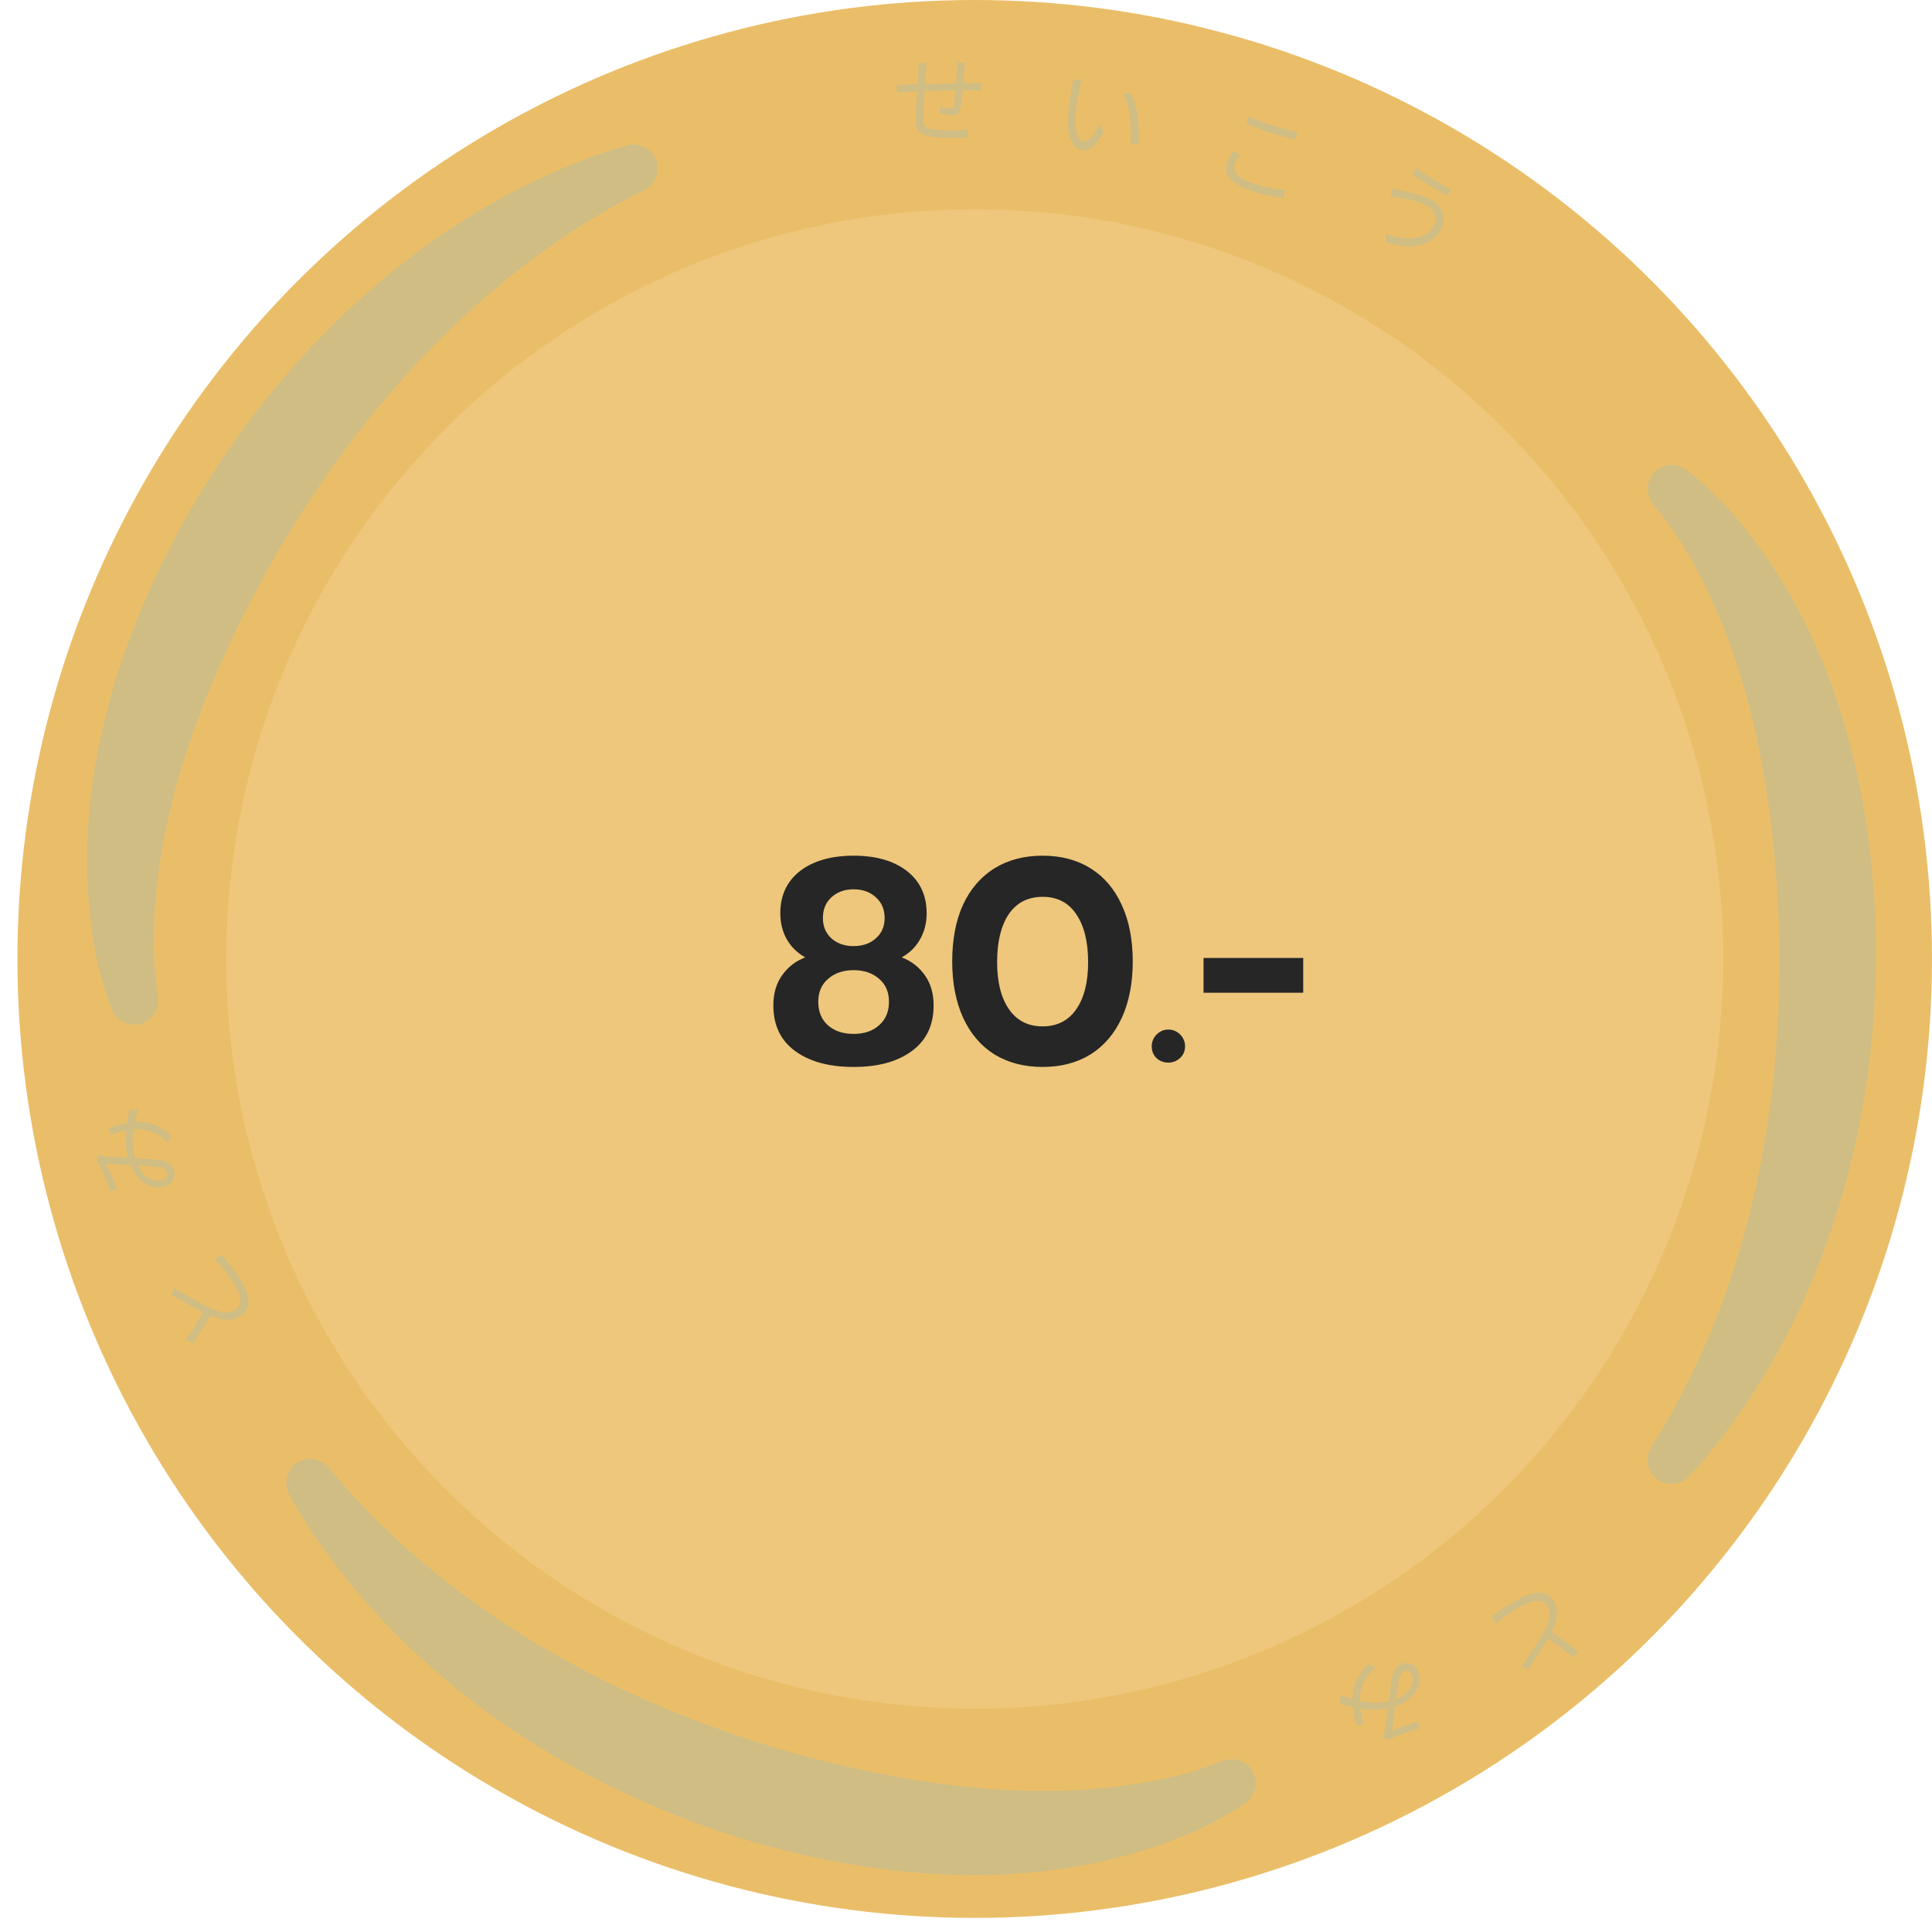 <svg width="120" height="120" viewBox="0 0 120 120" fill="none" xmlns="http://www.w3.org/2000/svg">
<ellipse cx="60.541" cy="59.562" rx="59.459" ry="59.562" fill="#EABE68"/>
<ellipse cx="60.541" cy="59.562" rx="46.486" ry="46.566" fill="#EEC77C"/>
<path d="M104.82 29.238C104.52 29.005 104.145 28.872 103.76 28.888C103.375 28.904 103.015 29.064 102.753 29.337C102.492 29.61 102.348 29.978 102.35 30.363C102.351 30.748 102.501 31.117 102.747 31.406C102.747 31.406 102.747 31.406 102.747 31.406C103.386 32.17 103.972 32.986 104.511 33.842C108.756 40.828 110.175 49.292 110.5 57.547C110.787 67.684 109.037 78.052 104.181 87.12C103.687 88.031 103.16 88.928 102.597 89.805C102.39 90.127 102.294 90.515 102.349 90.899C102.404 91.282 102.602 91.627 102.904 91.86C103.206 92.093 103.589 92.199 103.974 92.156C104.359 92.112 104.711 91.922 104.97 91.641C104.97 91.641 104.97 91.641 104.97 91.641C105.729 90.81 106.452 89.941 107.136 89.042C113.923 80.061 116.837 68.533 116.497 57.352C116.145 48.243 113.702 38.744 107.377 31.625C106.584 30.76 105.731 29.956 104.82 29.238Z" fill="#CFBD84"/>
<path d="M6.909 62.613C7.046 62.967 7.299 63.274 7.637 63.459C7.975 63.644 8.367 63.693 8.731 63.593C9.096 63.493 9.408 63.252 9.604 62.92C9.801 62.589 9.863 62.196 9.8 61.821C9.8 61.821 9.8 61.821 9.8 61.821C9.645 60.837 9.562 59.835 9.541 58.824C9.493 50.647 12.628 42.66 16.593 35.415C21.56 26.577 28.392 18.593 37.216 13.327C38.107 12.8 39.021 12.304 39.954 11.842C40.297 11.674 40.579 11.39 40.729 11.033C40.879 10.676 40.887 10.278 40.749 9.922C40.611 9.567 40.336 9.279 39.984 9.117C39.632 8.955 39.233 8.936 38.866 9.044C38.866 9.044 38.866 9.044 38.866 9.044C37.788 9.365 36.722 9.737 35.674 10.154C25.241 14.35 16.813 22.729 11.355 32.49C6.973 40.481 4.183 49.886 5.945 59.249C6.18 60.399 6.498 61.528 6.909 62.613Z" fill="#CFBD84"/>
<path d="M77.287 112.035C77.601 111.821 77.843 111.505 77.946 111.134C78.049 110.763 78.008 110.37 77.828 110.037C77.648 109.705 77.342 109.454 76.975 109.337C76.609 109.22 76.212 109.249 75.861 109.394C75.861 109.394 75.861 109.394 75.861 109.394C74.94 109.767 73.984 110.072 73.005 110.321C65.066 112.207 56.59 110.947 48.651 108.705C38.936 105.846 29.632 100.971 22.527 93.544C21.814 92.793 21.127 92.013 20.468 91.207C20.227 90.91 19.887 90.698 19.506 90.631C19.124 90.564 18.735 90.646 18.42 90.86C18.105 91.074 17.886 91.406 17.808 91.785C17.729 92.165 17.801 92.558 17.988 92.892C17.988 92.892 17.988 92.892 17.988 92.892C18.542 93.871 19.143 94.828 19.785 95.757C26.209 104.993 36.259 111.338 46.986 114.47C55.748 116.952 65.53 117.556 74.235 113.731C75.3 113.243 76.326 112.679 77.287 112.035Z" fill="#CFBD84"/>
<path d="M59.953 3.903C59.947 3.935 59.941 3.977 59.933 4.028C59.926 4.08 59.919 4.134 59.911 4.189C59.908 4.241 59.903 4.289 59.896 4.333C59.888 4.456 59.878 4.584 59.866 4.715C59.857 4.847 59.847 4.975 59.835 5.098C59.828 5.218 59.819 5.33 59.808 5.433C59.794 5.585 59.778 5.752 59.758 5.935C59.743 6.114 59.724 6.286 59.702 6.448C59.683 6.612 59.659 6.744 59.628 6.847C59.592 6.977 59.536 7.063 59.462 7.107C59.391 7.15 59.285 7.168 59.145 7.159C59.074 7.154 58.986 7.145 58.883 7.13C58.78 7.111 58.681 7.093 58.586 7.075C58.491 7.057 58.416 7.04 58.361 7.025L58.399 6.612C58.501 6.643 58.607 6.67 58.718 6.693C58.833 6.712 58.925 6.724 58.992 6.728C59.068 6.733 59.123 6.726 59.156 6.708C59.193 6.691 59.218 6.648 59.23 6.581C59.251 6.502 59.27 6.399 59.286 6.272C59.302 6.141 59.317 5.999 59.331 5.848C59.349 5.693 59.364 5.545 59.377 5.406C59.384 5.294 59.392 5.176 59.4 5.053C59.408 4.925 59.416 4.799 59.423 4.675C59.431 4.548 59.439 4.43 59.446 4.322C59.449 4.278 59.45 4.228 59.449 4.172C59.453 4.116 59.454 4.062 59.454 4.01C59.453 3.954 59.45 3.907 59.444 3.871L59.953 3.903ZM57.57 3.938C57.558 4.01 57.547 4.085 57.538 4.165C57.529 4.244 57.521 4.33 57.516 4.422C57.508 4.55 57.495 4.713 57.478 4.913C57.466 5.108 57.451 5.318 57.433 5.541C57.419 5.76 57.405 5.976 57.392 6.188C57.378 6.399 57.366 6.589 57.355 6.756C57.345 6.924 57.339 7.05 57.337 7.134C57.335 7.294 57.337 7.431 57.342 7.543C57.35 7.656 57.385 7.748 57.444 7.82C57.504 7.892 57.604 7.949 57.746 7.99C57.888 8.031 58.088 8.059 58.348 8.076C58.563 8.09 58.783 8.098 59.008 8.1C59.232 8.098 59.443 8.093 59.64 8.086C59.841 8.075 60.006 8.061 60.135 8.045L60.085 8.553C59.953 8.557 59.788 8.56 59.591 8.564C59.395 8.567 59.188 8.566 58.972 8.56C58.756 8.559 58.546 8.551 58.343 8.539C57.995 8.517 57.721 8.477 57.52 8.42C57.32 8.363 57.172 8.284 57.079 8.182C56.985 8.076 56.926 7.94 56.9 7.774C56.879 7.608 56.871 7.407 56.878 7.171C56.883 7.087 56.889 6.969 56.895 6.817C56.904 6.662 56.916 6.488 56.928 6.296C56.94 6.101 56.953 5.903 56.965 5.704C56.978 5.504 56.99 5.314 57.001 5.135C57.017 4.955 57.029 4.802 57.037 4.674C57.045 4.546 57.05 4.461 57.053 4.417C57.059 4.325 57.06 4.241 57.057 4.164C57.058 4.084 57.056 3.998 57.049 3.905L57.57 3.938ZM55.689 5.262C55.785 5.268 55.885 5.27 55.989 5.269C56.097 5.268 56.206 5.267 56.314 5.265C56.446 5.262 56.635 5.256 56.88 5.247C57.125 5.239 57.402 5.23 57.711 5.222C58.025 5.214 58.348 5.206 58.681 5.199C59.014 5.188 59.337 5.181 59.65 5.177C59.967 5.169 60.25 5.167 60.498 5.17C60.575 5.167 60.653 5.166 60.733 5.167C60.817 5.169 60.895 5.169 60.967 5.17L60.938 5.637C60.906 5.631 60.862 5.628 60.806 5.629C60.754 5.625 60.696 5.622 60.632 5.618C60.572 5.614 60.516 5.61 60.465 5.607C60.304 5.601 60.11 5.599 59.882 5.6C59.653 5.598 59.405 5.6 59.136 5.607C58.871 5.61 58.6 5.617 58.323 5.627C58.046 5.634 57.779 5.643 57.522 5.655C57.264 5.667 57.031 5.678 56.822 5.689C56.617 5.696 56.45 5.703 56.322 5.711C56.261 5.715 56.193 5.721 56.116 5.728C56.044 5.731 55.971 5.737 55.899 5.744C55.826 5.748 55.764 5.752 55.712 5.756L55.689 5.262Z" fill="#CFBD84"/>
<path d="M67.209 5.015C67.192 5.061 67.173 5.119 67.151 5.188C67.134 5.258 67.114 5.327 67.093 5.396C67.075 5.466 67.062 5.527 67.052 5.578C67.025 5.699 66.996 5.838 66.966 5.995C66.941 6.149 66.914 6.311 66.885 6.481C66.861 6.647 66.842 6.815 66.826 6.983C66.795 7.315 66.793 7.612 66.82 7.874C66.848 8.131 66.902 8.339 66.982 8.497C67.065 8.656 67.176 8.748 67.313 8.775C67.388 8.789 67.467 8.77 67.55 8.717C67.635 8.659 67.719 8.58 67.804 8.478C67.893 8.373 67.977 8.255 68.055 8.123C68.138 7.988 68.211 7.852 68.274 7.713L68.565 8.203C68.383 8.514 68.213 8.756 68.053 8.929C67.899 9.099 67.75 9.215 67.608 9.277C67.47 9.341 67.334 9.359 67.2 9.334C67.016 9.298 66.85 9.197 66.702 9.03C66.556 8.859 66.449 8.611 66.381 8.284C66.314 7.953 66.302 7.529 66.344 7.012C66.357 6.835 66.377 6.646 66.404 6.443C66.434 6.241 66.465 6.05 66.496 5.868C66.53 5.688 66.558 5.54 66.58 5.426C66.593 5.359 66.608 5.273 66.624 5.166C66.64 5.059 66.645 4.968 66.639 4.894L67.209 5.015ZM70.247 5.77C70.327 5.924 70.397 6.101 70.457 6.3C70.521 6.495 70.573 6.703 70.613 6.922C70.657 7.138 70.69 7.361 70.711 7.589C70.737 7.818 70.748 8.044 70.746 8.268C70.749 8.488 70.741 8.698 70.723 8.899L70.214 9.002C70.242 8.731 70.253 8.452 70.246 8.165C70.241 7.875 70.22 7.592 70.183 7.316C70.147 7.036 70.094 6.77 70.025 6.516C69.955 6.262 69.866 6.037 69.757 5.841L70.247 5.77Z" fill="#CFBD84"/>
<path d="M77.554 7.214C77.75 7.308 77.974 7.403 78.224 7.498C78.479 7.595 78.749 7.69 79.034 7.784C79.216 7.844 79.4 7.9 79.585 7.953C79.773 8.006 79.953 8.055 80.124 8.099C80.3 8.14 80.458 8.177 80.599 8.211L80.445 8.678C80.313 8.643 80.16 8.604 79.986 8.559C79.811 8.514 79.627 8.464 79.435 8.409C79.246 8.355 79.062 8.299 78.884 8.24C78.599 8.146 78.335 8.053 78.092 7.96C77.85 7.863 77.619 7.771 77.4 7.682L77.554 7.214ZM77.027 9.587C76.952 9.688 76.885 9.788 76.828 9.887C76.774 9.987 76.729 10.091 76.694 10.197C76.623 10.414 76.677 10.627 76.856 10.838C77.036 11.049 77.353 11.229 77.809 11.379C78.071 11.466 78.327 11.539 78.576 11.6C78.826 11.662 79.057 11.708 79.269 11.74C79.486 11.774 79.674 11.791 79.833 11.793L79.678 12.285C79.528 12.278 79.348 12.257 79.137 12.221C78.929 12.186 78.701 12.136 78.453 12.072C78.204 12.01 77.942 11.935 77.669 11.845C77.285 11.718 76.97 11.568 76.724 11.395C76.478 11.221 76.31 11.028 76.219 10.817C76.128 10.606 76.122 10.381 76.201 10.142C76.249 9.994 76.309 9.857 76.379 9.733C76.449 9.609 76.517 9.494 76.581 9.389L77.027 9.587Z" fill="#CFBD84"/>
<path d="M89.08 13.953C89.152 13.801 89.176 13.648 89.152 13.495C89.133 13.339 89.069 13.196 88.959 13.063C88.854 12.929 88.71 12.818 88.526 12.73C88.317 12.63 88.112 12.552 87.913 12.497C87.713 12.441 87.527 12.399 87.355 12.37C87.186 12.343 87.041 12.318 86.919 12.295C86.824 12.28 86.73 12.268 86.637 12.259C86.547 12.252 86.463 12.247 86.385 12.245L86.484 11.674C86.563 11.703 86.649 11.731 86.743 11.758C86.84 11.787 86.932 11.811 87.02 11.831C87.164 11.864 87.33 11.902 87.519 11.943C87.711 11.986 87.914 12.039 88.128 12.101C88.346 12.165 88.557 12.246 88.763 12.345C89.019 12.467 89.226 12.624 89.383 12.814C89.541 13.005 89.634 13.218 89.663 13.454C89.698 13.687 89.655 13.932 89.532 14.189C89.391 14.485 89.204 14.719 88.972 14.892C88.741 15.061 88.473 15.176 88.168 15.239C87.869 15.3 87.543 15.315 87.19 15.284C86.837 15.252 86.474 15.178 86.1 15.062L86.052 14.534C86.396 14.649 86.725 14.729 87.041 14.774C87.358 14.814 87.648 14.815 87.91 14.777C88.176 14.74 88.407 14.653 88.605 14.517C88.807 14.383 88.965 14.195 89.08 13.953ZM87.968 10.428C88.1 10.532 88.262 10.647 88.454 10.774C88.65 10.903 88.852 11.033 89.06 11.163C89.273 11.292 89.474 11.41 89.662 11.518C89.854 11.627 90.016 11.713 90.15 11.777L89.886 12.163C89.74 12.08 89.569 11.983 89.374 11.872C89.184 11.759 88.986 11.64 88.779 11.515C88.579 11.388 88.383 11.263 88.193 11.141C88.008 11.018 87.844 10.906 87.701 10.806L87.968 10.428Z" fill="#CFBD84"/>
<path d="M94.52 103.475C94.559 103.404 94.602 103.333 94.65 103.261C94.697 103.189 94.749 103.113 94.805 103.032C94.866 102.935 94.944 102.819 95.039 102.685C95.135 102.551 95.235 102.405 95.34 102.247C95.446 102.089 95.549 101.927 95.65 101.762C95.752 101.597 95.844 101.437 95.928 101.282C96.088 100.989 96.19 100.717 96.234 100.465C96.275 100.214 96.241 99.989 96.132 99.789C96.013 99.571 95.815 99.454 95.537 99.437C95.258 99.426 94.911 99.534 94.497 99.761C94.304 99.866 94.108 99.983 93.908 100.11C93.711 100.241 93.525 100.372 93.351 100.504C93.173 100.638 93.026 100.757 92.91 100.862L92.655 100.393C92.771 100.297 92.914 100.192 93.083 100.076C93.247 99.959 93.428 99.84 93.626 99.718C93.822 99.592 94.028 99.47 94.246 99.351C94.495 99.214 94.735 99.111 94.965 99.039C95.193 98.965 95.407 98.927 95.608 98.927C95.804 98.928 95.982 98.975 96.141 99.066C96.302 99.16 96.436 99.305 96.543 99.502C96.649 99.695 96.705 99.894 96.712 100.1C96.722 100.309 96.691 100.529 96.621 100.759C96.55 100.989 96.449 101.229 96.317 101.48C96.233 101.644 96.139 101.81 96.034 101.976C95.927 102.149 95.822 102.316 95.719 102.477C95.616 102.639 95.519 102.787 95.429 102.923C95.336 103.061 95.257 103.177 95.195 103.27C95.146 103.356 95.101 103.433 95.061 103.501C95.022 103.572 94.987 103.646 94.956 103.722L94.52 103.475ZM97.704 102.97C97.501 102.79 97.295 102.617 97.087 102.453C96.875 102.291 96.671 102.143 96.475 102.008C96.275 101.876 96.096 101.76 95.936 101.66L96.182 101.246C96.348 101.342 96.534 101.461 96.74 101.604C96.945 101.747 97.157 101.902 97.376 102.069C97.595 102.236 97.811 102.403 98.025 102.569L97.704 102.97Z" fill="#CFBD84"/>
<path d="M88.216 107.358C88.142 107.376 88.066 107.395 87.988 107.414C87.907 107.435 87.837 107.454 87.78 107.471C87.703 107.495 87.606 107.526 87.489 107.566C87.367 107.607 87.243 107.652 87.115 107.699C86.987 107.746 86.866 107.789 86.753 107.828C86.64 107.87 86.556 107.902 86.5 107.924C86.445 107.949 86.395 107.972 86.352 107.994C86.305 108.02 86.265 108.047 86.232 108.074L85.873 107.926C85.891 107.887 85.908 107.848 85.926 107.81C85.94 107.772 85.953 107.732 85.965 107.691C85.996 107.573 86.026 107.409 86.055 107.2C86.084 106.994 86.115 106.77 86.145 106.526C86.174 106.288 86.204 106.057 86.237 105.834C86.255 105.686 86.275 105.525 86.297 105.351C86.317 105.182 86.338 105.009 86.359 104.831C86.382 104.657 86.407 104.492 86.436 104.337C86.46 104.183 86.49 104.053 86.524 103.947C86.583 103.77 86.661 103.633 86.757 103.537C86.855 103.445 86.978 103.376 87.127 103.33C87.342 103.265 87.541 103.282 87.726 103.38C87.91 103.479 88.039 103.649 88.112 103.89C88.177 104.104 88.189 104.318 88.149 104.531C88.107 104.749 88.02 104.953 87.889 105.143C87.755 105.334 87.579 105.505 87.361 105.655C87.139 105.806 86.883 105.926 86.592 106.014C86.271 106.112 85.949 106.168 85.627 106.182C85.303 106.201 84.993 106.191 84.697 106.152C84.398 106.117 84.121 106.067 83.868 106.002C83.611 105.942 83.39 105.88 83.203 105.816L83.266 105.257C83.478 105.352 83.711 105.438 83.965 105.515C84.219 105.597 84.489 105.659 84.773 105.702C85.058 105.745 85.351 105.76 85.653 105.748C85.95 105.737 86.246 105.687 86.541 105.597C86.855 105.501 87.109 105.366 87.302 105.19C87.493 105.019 87.622 104.833 87.691 104.633C87.757 104.437 87.764 104.251 87.71 104.075C87.672 103.949 87.608 103.862 87.518 103.814C87.426 103.771 87.336 103.762 87.248 103.789C87.183 103.809 87.128 103.842 87.084 103.889C87.039 103.936 86.999 104.005 86.964 104.095C86.927 104.194 86.895 104.31 86.869 104.444C86.843 104.577 86.819 104.72 86.798 104.873C86.778 105.025 86.76 105.179 86.744 105.335C86.728 105.49 86.71 105.636 86.688 105.772C86.662 105.963 86.639 106.161 86.617 106.364C86.591 106.568 86.565 106.766 86.54 106.958C86.51 107.151 86.484 107.326 86.461 107.484C86.517 107.463 86.598 107.434 86.704 107.397C86.806 107.362 86.917 107.322 87.037 107.277C87.159 107.236 87.274 107.195 87.382 107.153C87.488 107.117 87.573 107.087 87.637 107.063C87.697 107.041 87.764 107.014 87.839 106.983C87.914 106.956 87.985 106.928 88.052 106.9L88.216 107.358ZM84.247 107.191C84.143 106.78 84.071 106.398 84.031 106.047C83.992 105.695 83.995 105.366 84.04 105.06C84.085 104.753 84.184 104.46 84.337 104.179C84.492 103.902 84.71 103.631 84.994 103.365L85.468 103.565C85.174 103.809 84.952 104.061 84.8 104.32C84.65 104.583 84.552 104.845 84.505 105.106C84.456 105.372 84.444 105.629 84.469 105.876C84.49 106.125 84.523 106.357 84.567 106.573C84.59 106.663 84.615 106.753 84.643 106.845C84.667 106.938 84.695 107.024 84.727 107.102L84.247 107.191Z" fill="#CFBD84"/>
<path d="M10.831 80.014C10.905 80.048 10.979 80.086 11.053 80.128C11.128 80.171 11.207 80.217 11.292 80.267C11.393 80.321 11.514 80.391 11.654 80.477C11.794 80.563 11.947 80.652 12.111 80.746C12.276 80.84 12.444 80.932 12.615 81.022C12.786 81.111 12.952 81.192 13.113 81.265C13.415 81.404 13.694 81.486 13.948 81.513C14.201 81.536 14.423 81.486 14.615 81.363C14.823 81.229 14.926 81.023 14.924 80.744C14.916 80.464 14.784 80.125 14.53 79.728C14.412 79.543 14.282 79.355 14.142 79.165C13.998 78.977 13.854 78.8 13.711 78.636C13.565 78.468 13.436 78.33 13.324 78.221L13.774 77.933C13.877 78.042 13.992 78.177 14.119 78.338C14.247 78.494 14.378 78.666 14.513 78.855C14.652 79.042 14.788 79.239 14.921 79.448C15.074 79.687 15.194 79.919 15.281 80.144C15.371 80.367 15.423 80.578 15.437 80.778C15.449 80.975 15.415 81.156 15.336 81.321C15.253 81.488 15.117 81.632 14.928 81.753C14.743 81.872 14.548 81.943 14.344 81.965C14.136 81.989 13.915 81.974 13.681 81.92C13.447 81.866 13.201 81.781 12.942 81.667C12.773 81.595 12.601 81.513 12.428 81.42C12.249 81.326 12.076 81.233 11.908 81.141C11.74 81.049 11.585 80.963 11.443 80.883C11.3 80.799 11.179 80.73 11.081 80.673C10.992 80.631 10.913 80.592 10.842 80.556C10.769 80.522 10.693 80.493 10.615 80.467L10.831 80.014ZM11.553 83.158C11.718 82.942 11.876 82.725 12.025 82.505C12.172 82.282 12.306 82.068 12.427 81.863C12.545 81.654 12.648 81.466 12.736 81.3L13.166 81.516C13.082 81.689 12.976 81.883 12.848 82.098C12.72 82.314 12.58 82.537 12.428 82.767C12.276 82.998 12.125 83.225 11.975 83.45L11.553 83.158Z" fill="#CFBD84"/>
<path d="M6.849 74.017C6.826 73.945 6.802 73.871 6.777 73.794C6.751 73.714 6.727 73.646 6.706 73.59C6.677 73.516 6.639 73.421 6.591 73.306C6.542 73.188 6.489 73.067 6.434 72.943C6.378 72.819 6.327 72.701 6.28 72.591C6.23 72.481 6.192 72.399 6.167 72.345C6.138 72.291 6.112 72.244 6.087 72.202C6.057 72.157 6.028 72.12 5.999 72.088L6.122 71.72C6.162 71.734 6.202 71.749 6.241 71.764C6.28 71.775 6.32 71.785 6.362 71.795C6.482 71.817 6.648 71.836 6.858 71.849C7.065 71.864 7.291 71.879 7.536 71.892C7.776 71.903 8.008 71.917 8.232 71.934C8.381 71.942 8.543 71.95 8.718 71.96C8.888 71.968 9.062 71.977 9.241 71.985C9.416 71.995 9.582 72.009 9.738 72.026C9.893 72.04 10.025 72.06 10.134 72.087C10.314 72.134 10.455 72.202 10.558 72.291C10.657 72.382 10.734 72.5 10.789 72.646C10.869 72.855 10.866 73.055 10.78 73.246C10.695 73.438 10.534 73.578 10.299 73.668C10.09 73.748 9.878 73.776 9.663 73.751C9.443 73.724 9.233 73.652 9.035 73.535C8.835 73.414 8.652 73.251 8.488 73.044C8.322 72.833 8.185 72.586 8.077 72.302C7.958 71.988 7.88 71.671 7.843 71.35C7.802 71.028 7.791 70.718 7.81 70.419C7.824 70.118 7.854 69.839 7.902 69.581C7.944 69.321 7.991 69.095 8.042 68.904L8.603 68.928C8.524 69.146 8.454 69.385 8.394 69.643C8.33 69.903 8.287 70.177 8.264 70.464C8.24 70.751 8.245 71.045 8.278 71.345C8.309 71.641 8.38 71.933 8.489 72.221C8.606 72.528 8.759 72.771 8.947 72.952C9.131 73.13 9.325 73.246 9.53 73.301C9.729 73.353 9.915 73.346 10.087 73.28C10.21 73.233 10.293 73.163 10.334 73.07C10.371 72.975 10.373 72.884 10.34 72.798C10.316 72.735 10.279 72.682 10.229 72.641C10.179 72.601 10.108 72.566 10.016 72.537C9.915 72.507 9.797 72.484 9.662 72.467C9.527 72.45 9.383 72.436 9.229 72.427C9.075 72.417 8.921 72.409 8.765 72.405C8.609 72.4 8.463 72.392 8.325 72.38C8.132 72.368 7.934 72.359 7.73 72.351C7.524 72.34 7.325 72.328 7.132 72.316C6.938 72.3 6.762 72.287 6.603 72.275C6.628 72.329 6.662 72.408 6.706 72.511C6.748 72.611 6.796 72.719 6.849 72.836C6.898 72.954 6.947 73.066 6.996 73.171C7.039 73.274 7.075 73.357 7.103 73.419C7.129 73.478 7.161 73.543 7.197 73.615C7.229 73.688 7.261 73.757 7.294 73.821L6.849 74.017ZM6.742 70.044C7.146 69.911 7.521 69.812 7.869 69.748C8.217 69.683 8.545 69.663 8.854 69.686C9.162 69.71 9.461 69.788 9.752 69.921C10.039 70.055 10.324 70.254 10.608 70.518L10.441 71.006C10.178 70.73 9.911 70.526 9.643 70.393C9.37 70.262 9.102 70.182 8.839 70.154C8.571 70.124 8.314 70.13 8.069 70.172C7.823 70.211 7.593 70.26 7.38 70.32C7.293 70.349 7.205 70.381 7.115 70.415C7.024 70.446 6.94 70.48 6.865 70.517L6.742 70.044Z" fill="#CFBD84"/>
<path d="M53.02 66.27C51.496 66.27 50.284 65.94 49.384 65.28C48.484 64.62 48.034 63.678 48.034 62.454C48.034 61.71 48.214 61.086 48.574 60.582C48.934 60.066 49.414 59.694 50.014 59.466C49.522 59.19 49.138 58.812 48.862 58.332C48.598 57.852 48.466 57.318 48.466 56.73C48.466 55.614 48.874 54.738 49.69 54.102C50.518 53.466 51.628 53.148 53.02 53.148C54.412 53.148 55.516 53.466 56.332 54.102C57.148 54.738 57.556 55.614 57.556 56.73C57.556 57.33 57.418 57.87 57.142 58.35C56.878 58.818 56.5 59.19 56.008 59.466C56.608 59.694 57.088 60.066 57.448 60.582C57.808 61.086 57.988 61.71 57.988 62.454C57.988 63.678 57.538 64.62 56.638 65.28C55.75 65.94 54.544 66.27 53.02 66.27ZM53.02 58.764C53.584 58.764 54.046 58.602 54.406 58.278C54.766 57.954 54.946 57.534 54.946 57.018C54.946 56.49 54.766 56.064 54.406 55.74C54.046 55.404 53.584 55.236 53.02 55.236C52.456 55.236 51.994 55.404 51.634 55.74C51.286 56.064 51.112 56.49 51.112 57.018C51.112 57.534 51.286 57.954 51.634 58.278C51.994 58.602 52.456 58.764 53.02 58.764ZM53.02 64.218C53.68 64.218 54.208 64.038 54.604 63.678C55.012 63.318 55.216 62.832 55.216 62.22C55.216 61.62 55.012 61.146 54.604 60.798C54.196 60.438 53.668 60.258 53.02 60.258C52.372 60.258 51.844 60.438 51.436 60.798C51.028 61.146 50.824 61.62 50.824 62.22C50.824 62.832 51.022 63.318 51.418 63.678C51.826 64.038 52.36 64.218 53.02 64.218ZM64.759 66.27C63.619 66.27 62.623 66.012 61.771 65.496C60.931 64.968 60.283 64.212 59.827 63.228C59.371 62.232 59.143 61.062 59.143 59.718C59.143 58.362 59.365 57.192 59.809 56.208C60.265 55.224 60.913 54.468 61.753 53.94C62.605 53.412 63.607 53.148 64.759 53.148C65.911 53.148 66.907 53.412 67.747 53.94C68.587 54.468 69.229 55.224 69.673 56.208C70.129 57.192 70.357 58.362 70.357 59.718C70.357 61.062 70.129 62.232 69.673 63.228C69.217 64.212 68.569 64.968 67.729 65.496C66.889 66.012 65.899 66.27 64.759 66.27ZM64.759 63.75C65.659 63.75 66.355 63.396 66.847 62.688C67.339 61.98 67.585 61.002 67.585 59.754C67.585 58.494 67.339 57.504 66.847 56.784C66.367 56.064 65.671 55.704 64.759 55.704C63.847 55.704 63.145 56.064 62.653 56.784C62.173 57.504 61.933 58.494 61.933 59.754C61.933 61.002 62.179 61.98 62.671 62.688C63.163 63.396 63.859 63.75 64.759 63.75ZM72.562 66C72.274 66 72.028 65.904 71.824 65.712C71.632 65.52 71.536 65.28 71.536 64.992C71.536 64.704 71.638 64.458 71.842 64.254C72.046 64.05 72.286 63.948 72.562 63.948C72.85 63.948 73.096 64.05 73.3 64.254C73.504 64.458 73.606 64.704 73.606 64.992C73.606 65.28 73.504 65.52 73.3 65.712C73.096 65.904 72.85 66 72.562 66ZM74.753 59.502H80.945V61.662H74.753V59.502Z" fill="#262626"/>
</svg>
